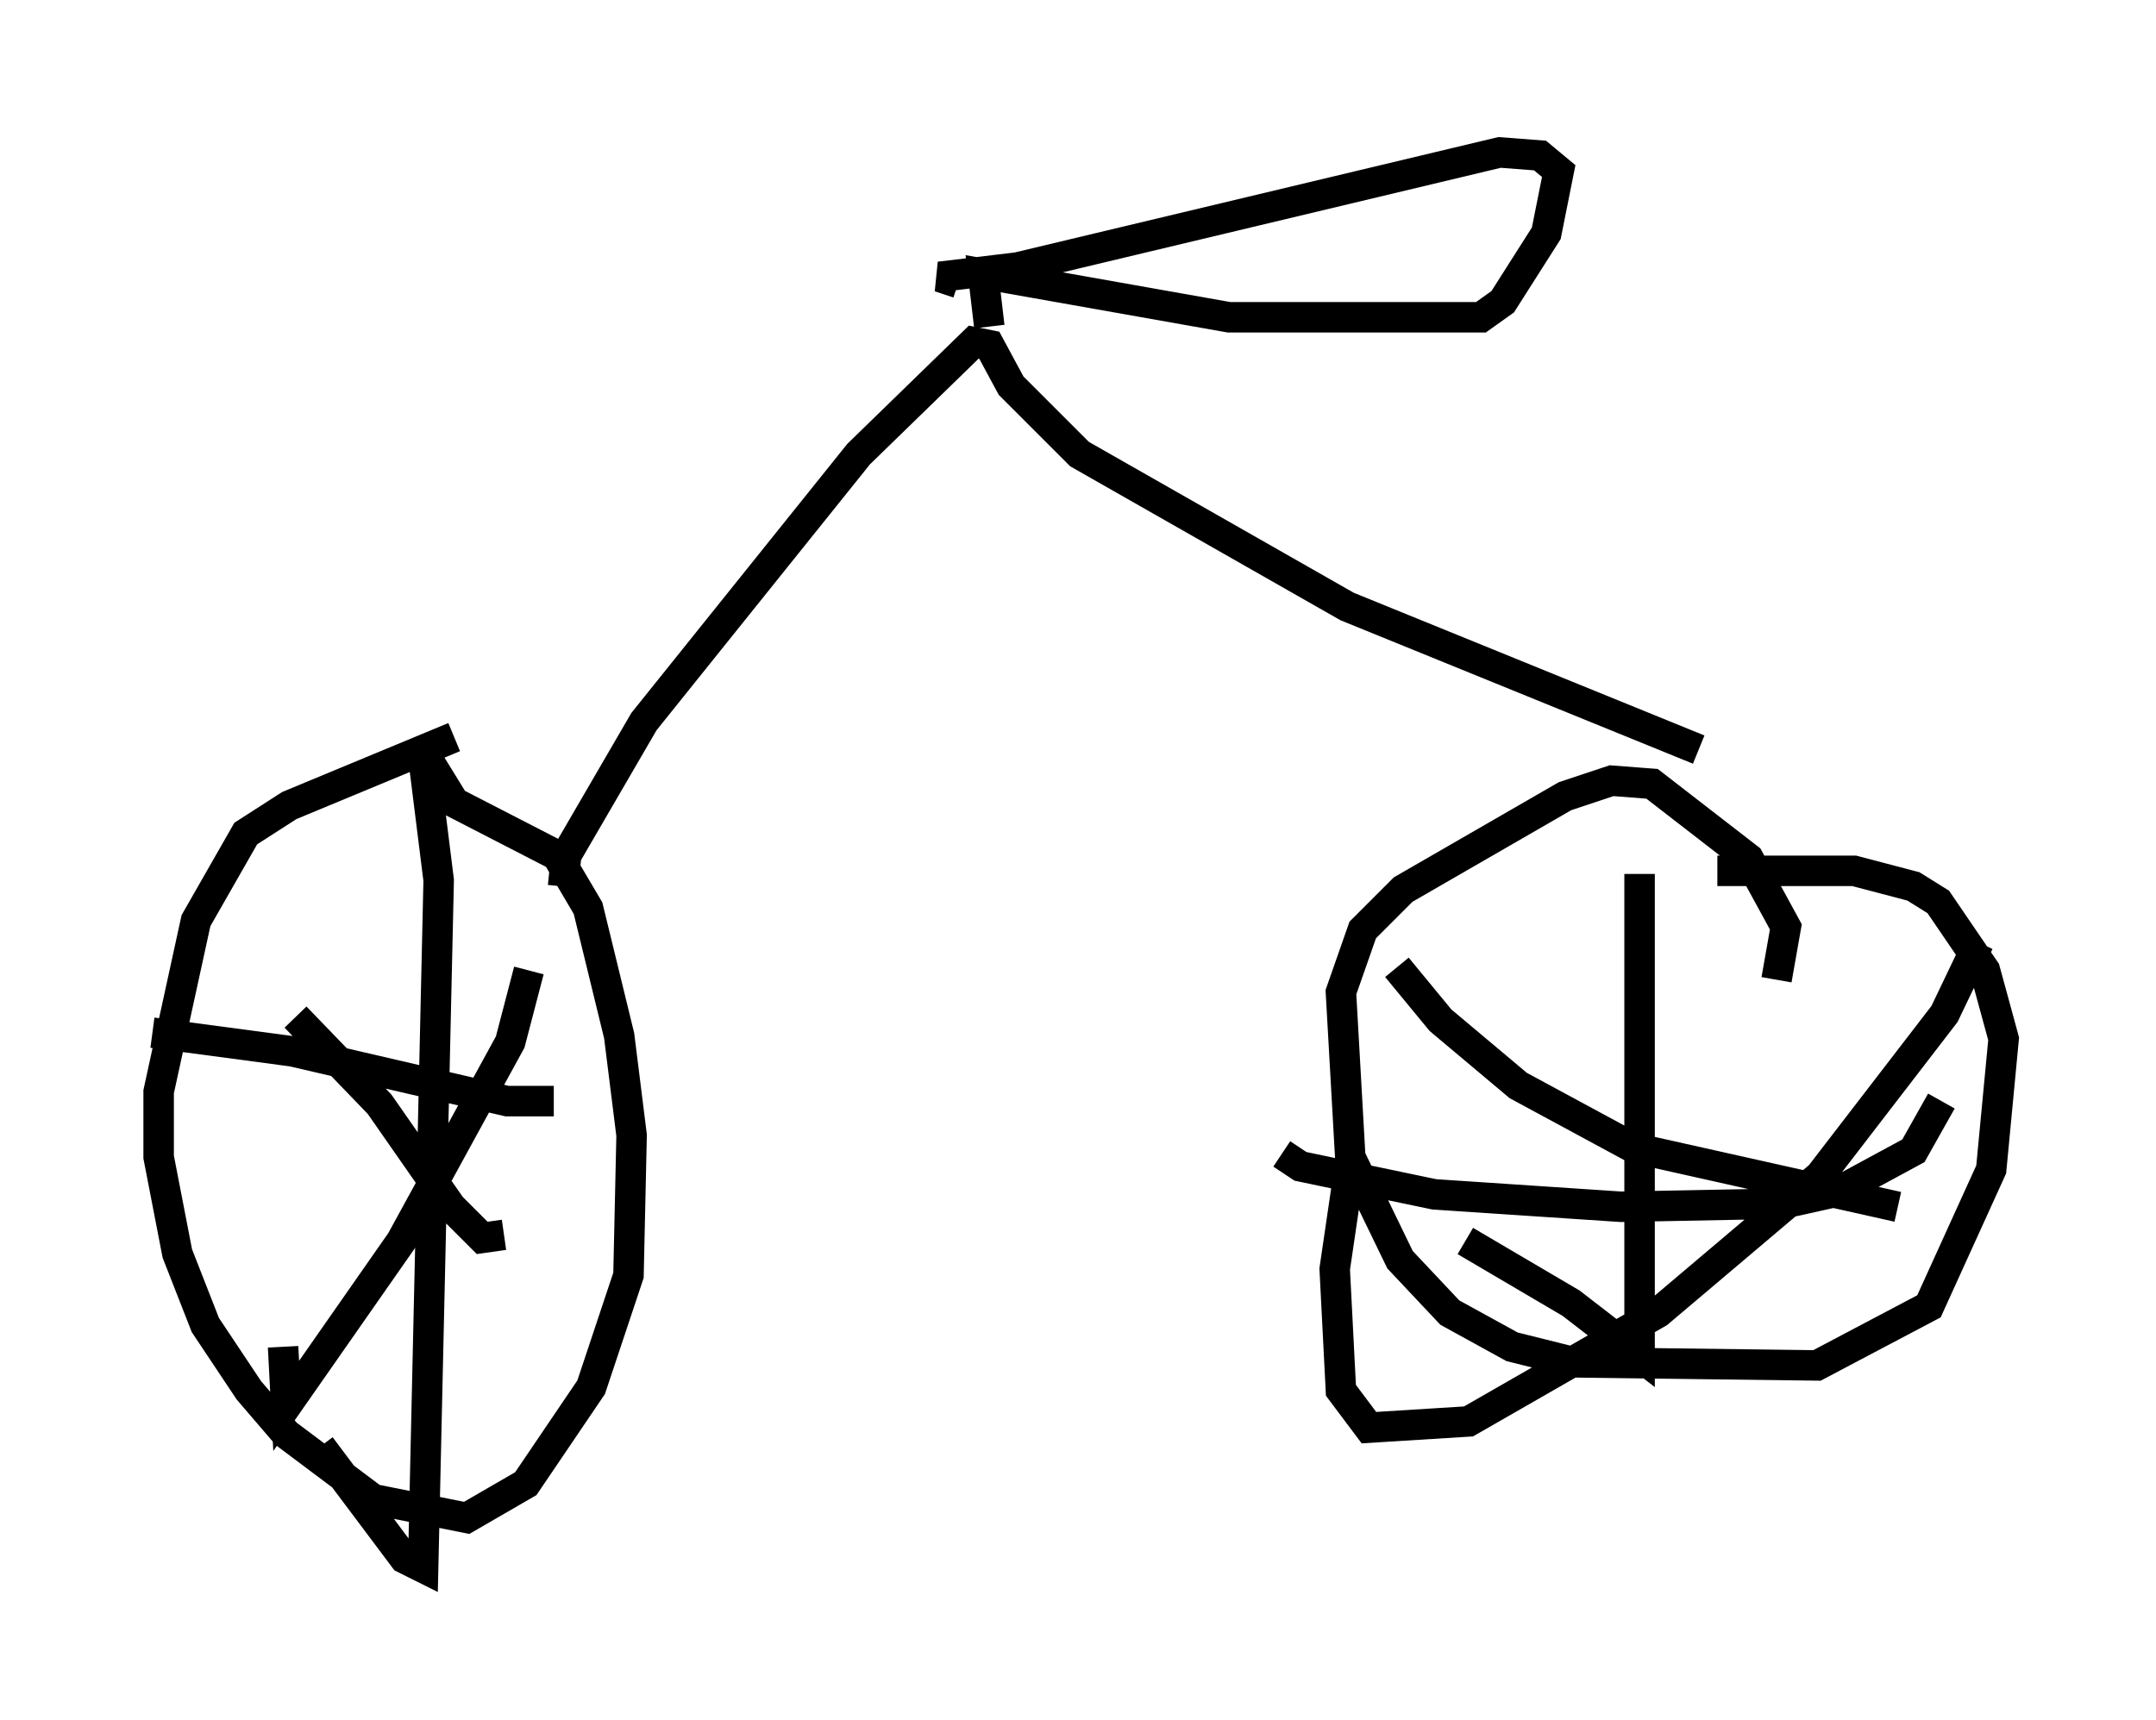 <?xml version="1.0" encoding="utf-8" ?>
<svg baseProfile="full" height="56.448" version="1.1" width="70.74" xmlns="http://www.w3.org/2000/svg" xmlns:ev="http://www.w3.org/2001/xml-events" xmlns:xlink="http://www.w3.org/1999/xlink"><defs /><rect fill="white" height="56.448" width="70.74" x="0" y="0" /><path d="M16.025, 24.294 m-1.123, -0.102 l-5.41, 2.246 -1.429, 0.919 l-1.633, 2.858 -1.225, 5.615 l0.0, 2.144 0.613, 3.165 l0.919, 2.348 1.429, 2.144 l1.225, 1.429 2.858, 2.144 l3.063, 0.613 1.94, -1.123 l2.144, -3.165 1.225, -3.675 l0.102, -4.594 -0.408, -3.267 l-1.021, -4.185 -1.021, -1.735 l-3.369, -1.735 -0.817, -1.327 m-0.204, -0.204 l0.51, 4.083 -0.51, 22.561 l-0.613, -0.306 -2.756, -3.675 m-5.513, -13.577 l4.594, 0.613 7.044, 1.633 l1.531, 0.0 m-0.817, -4.288 l-0.613, 2.348 -3.573, 6.533 l-3.777, 5.41 -0.102, -1.94 m0.408, -10.821 l2.756, 2.858 2.348, 3.369 l1.021, 1.021 0.715, -0.102 m41.753, -8.371 l0.306, -1.735 -1.225, -2.246 l-3.165, -2.45 -1.327, -0.102 l-1.531, 0.51 -5.308, 3.063 l-1.327, 1.327 -0.715, 2.042 l0.306, 5.41 1.633, 3.369 l1.633, 1.735 2.042, 1.123 l2.042, 0.51 7.963, 0.102 l3.675, -1.94 2.042, -4.492 l0.408, -4.288 -0.613, -2.246 l-1.531, -2.246 -0.817, -0.51 l-1.94, -0.51 -4.492, 0.0 m-2.552, 0.102 l0.0, 15.823 -2.246, -1.735 l-3.471, -2.042 m-6.023, -2.858 l0.613, 0.408 4.39, 0.919 l6.125, 0.408 5.308, -0.102 l1.838, -0.408 2.45, -1.327 l0.919, -1.633 m1.225, -5.206 l-1.123, 2.348 -4.083, 5.308 l-5.308, 4.492 -6.227, 3.573 l-3.267, 0.204 -0.919, -1.225 l-0.204, -3.981 0.51, -3.471 m1.531, -6.431 l1.429, 1.735 2.552, 2.144 l3.777, 2.042 8.677, 1.94 m-43.794, -10.515 l0.102, -1.021 2.552, -4.39 l7.044, -8.779 3.777, -3.675 l0.51, 0.102 0.715, 1.327 l2.246, 2.246 8.779, 5.002 l11.536, 4.696 m-23.275, -13.883 l-0.204, -1.735 8.065, 1.429 l8.269, 0.0 0.715, -0.51 l1.429, -2.246 0.408, -2.042 l-0.613, -0.51 -1.327, -0.102 l-15.823, 3.777 -2.552, 0.306 l0.613, 0.204 " fill="none" stroke="black" stroke-width="1" /></svg>